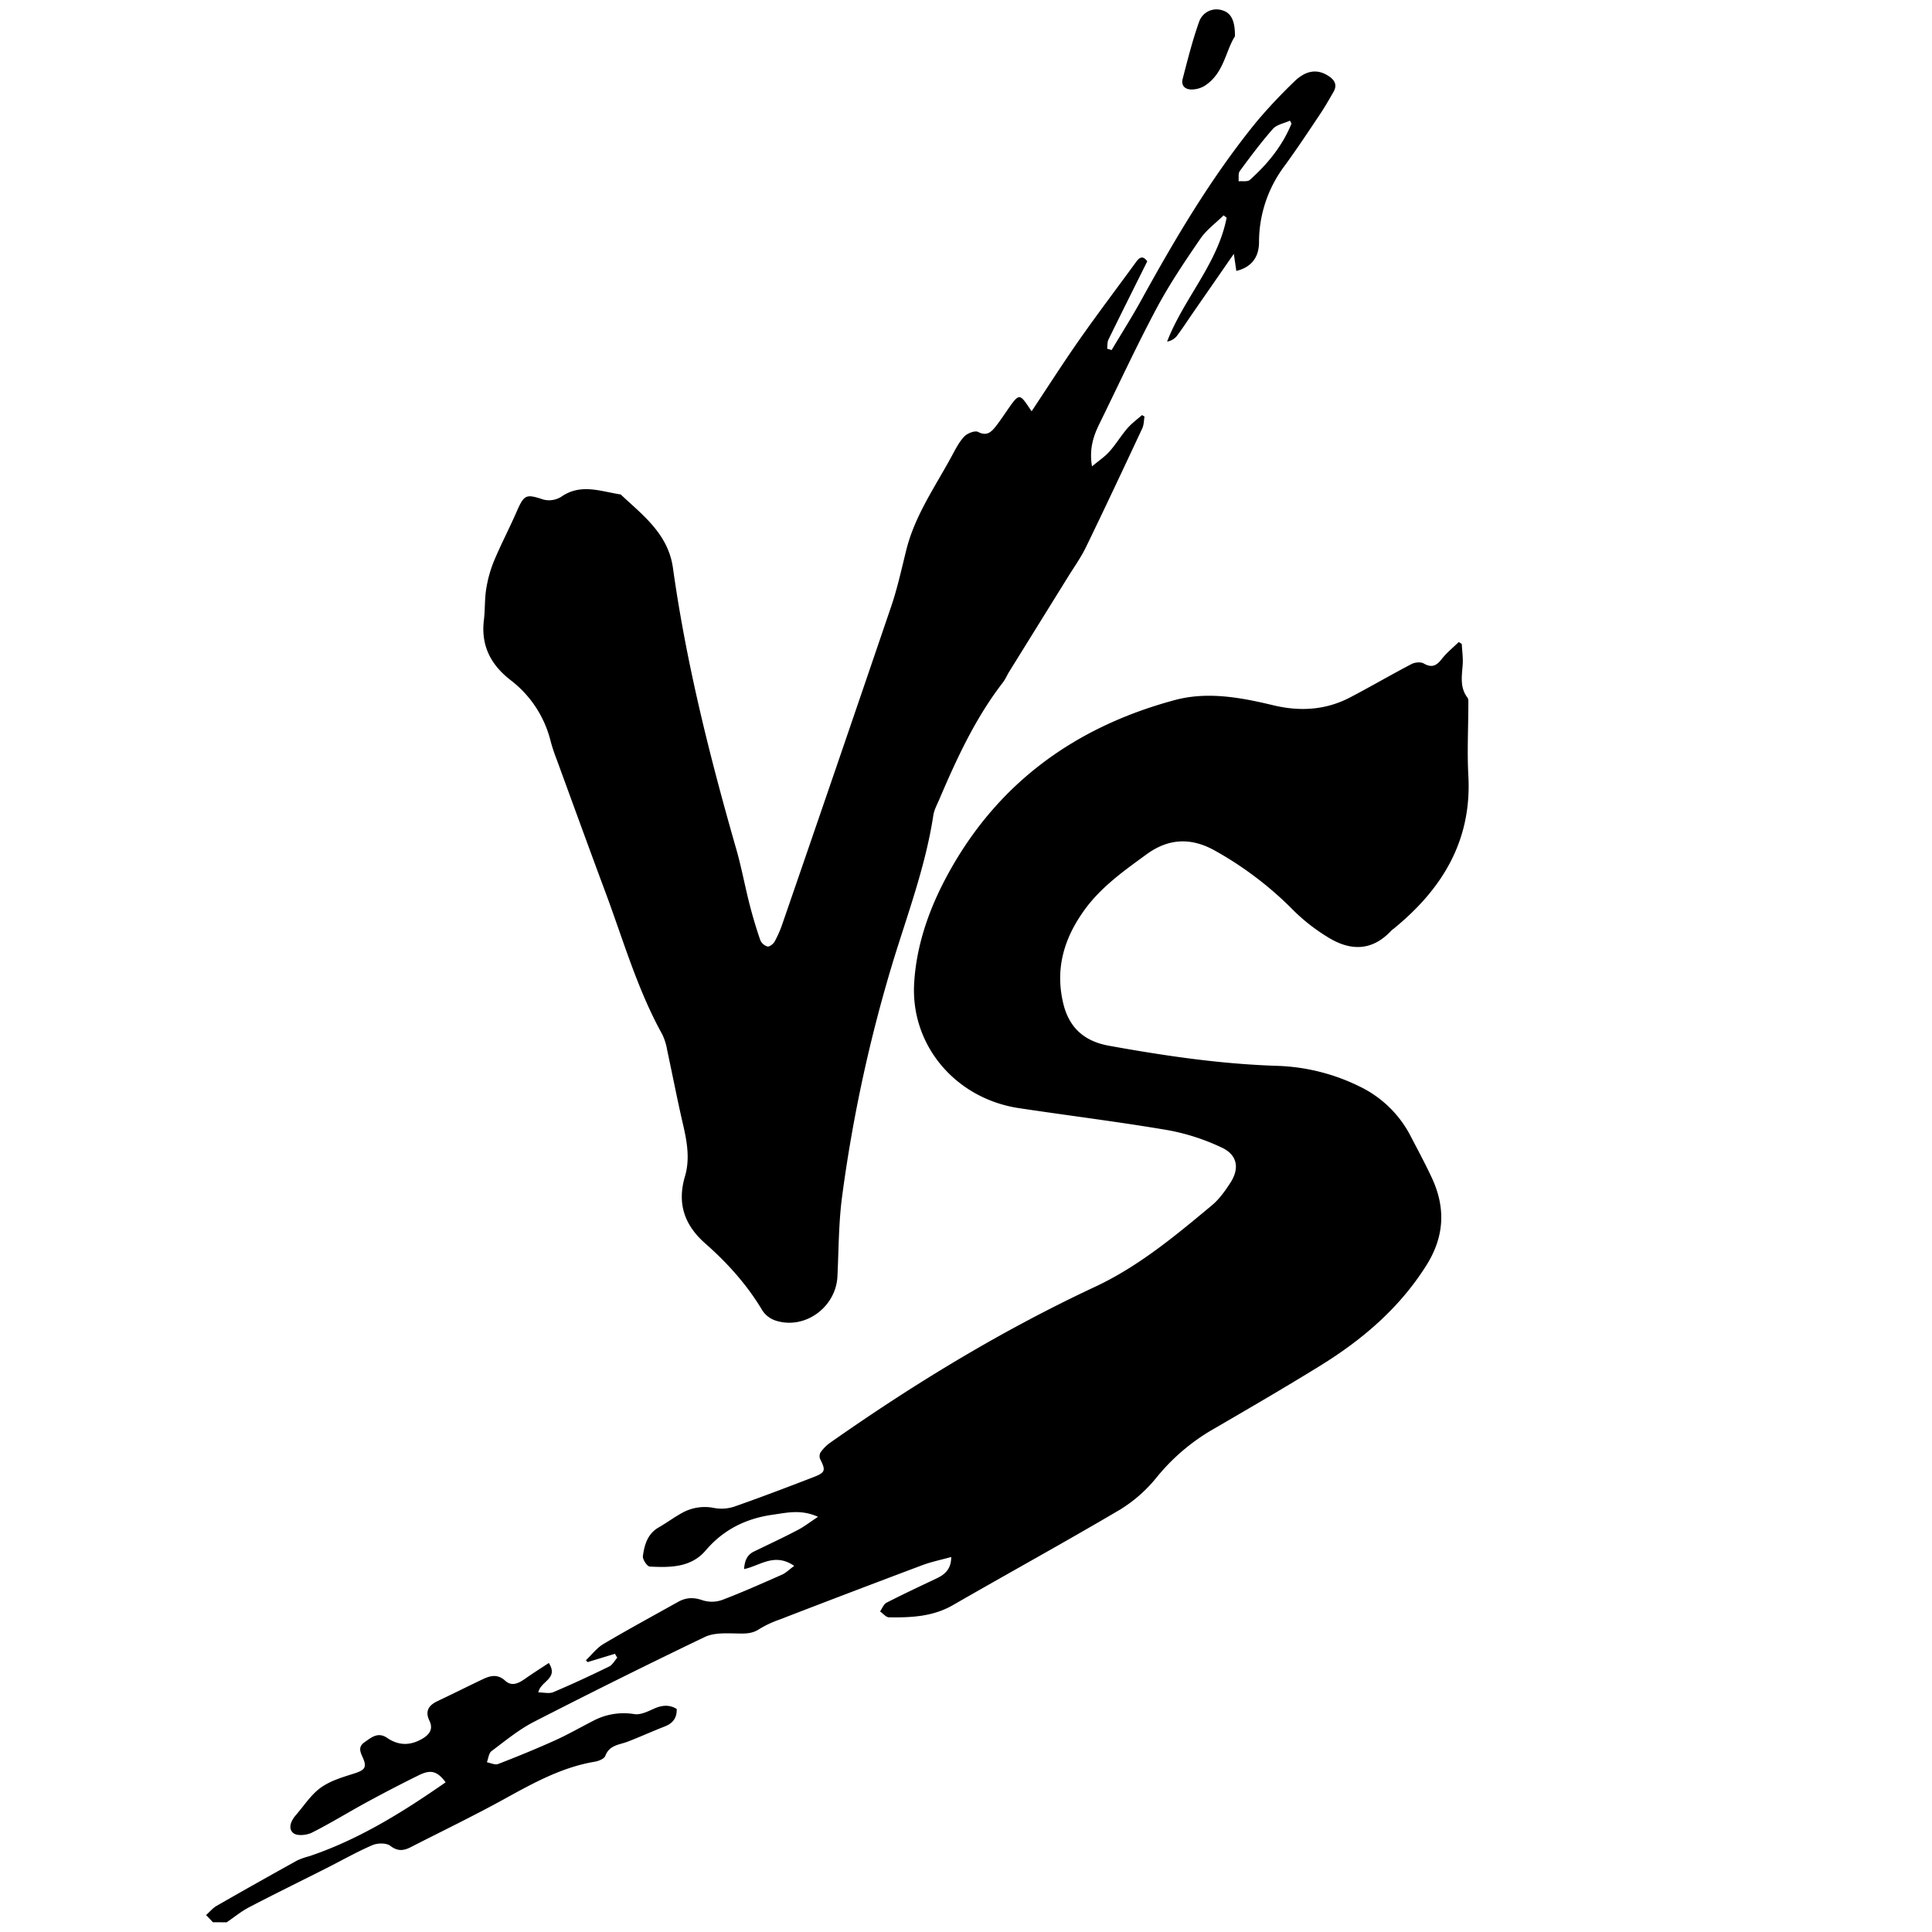 <svg xmlns="http://www.w3.org/2000/svg" viewBox="0 0 990 990"><defs><style>.cls-1{fill:none;}</style></defs><title>Asset 2</title><g id="Layer_2" data-name="Layer 2"><g id="Layer_1-2" data-name="Layer 1"><rect class="cls-1" width="990" height="990"/><path d="M109.11,985l-3.5-3.68c1.84-1.63,3.4-3.58,5.41-4.73q20.58-11.8,41.34-23.28a36.06,36.06,0,0,1,6.1-2.14c25.49-8.58,48-22.65,69.89-37.87-4.19-5.68-7.52-6.69-13.62-3.69-9.11,4.47-18.12,9.17-27,14-9.35,5.08-18.41,10.72-27.92,15.48-2.66,1.33-7.54,1.8-9.44.26-3-2.41-1.23-6.42,1.27-9.28,4.15-4.77,7.68-10.4,12.68-14s11.2-5.39,17.12-7.27c5.42-1.73,6.68-3.11,4.54-8-1.25-2.86-2.69-5.52.67-7.93,3.56-2.54,7-5.55,11.68-2.37,6,4.13,12.06,4.06,18.27.35,3.63-2.18,5.44-5,3.46-9.1-2.35-4.9-.44-7.84,4-10,7.82-3.7,15.56-7.58,23.37-11.3,3.91-1.86,7.59-2.73,11.45.79,3.51,3.19,7.07,1.19,10.41-1.16,3.85-2.72,7.86-5.24,11.94-7.93,5.14,8.08-4.16,9.17-5.39,15.07,2.74,0,5.57.77,7.7-.13,9.65-4.08,19.16-8.52,28.58-13.12,1.72-.83,2.8-3,4.18-4.53l-1.2-2-14,4.26c-.29-.31-.58-.63-.88-.94,3-2.82,5.56-6.3,9-8.34,12.6-7.46,25.48-14.44,38.27-21.59,4-2.23,7.87-2.44,12.4-.85a15.87,15.87,0,0,0,10.1-.11c10.41-3.95,20.59-8.52,30.78-13,2-.91,3.7-2.64,6.21-4.48-10.24-7-17.54,0-25.69,1.63.26-4,1.37-7.22,5.09-9,7.47-3.62,15-7.13,22.37-11,3.34-1.73,6.35-4.1,10.43-6.78-8.8-3.94-16.06-2.07-23.18-1.07-13.62,1.91-25.24,7.55-34.41,18.33-7.47,8.78-18.23,8.79-28.64,8.24-1.34-.07-3.75-3.69-3.52-5.38.79-5.77,2.39-11.41,8.13-14.7,4.18-2.39,8.07-5.33,12.31-7.61a23.89,23.89,0,0,1,16-2.34,21.06,21.06,0,0,0,10.26-.64c13.66-4.78,27.19-9.94,40.69-15.14,6.13-2.36,6.35-3.47,3.54-9.07a4,4,0,0,1,0-3.45,20.82,20.82,0,0,1,4.78-4.95c43.12-30.31,88-57.62,135.83-80,22.42-10.46,41.28-26.19,60.09-41.88,3.75-3.13,6.75-7.38,9.44-11.54,4.79-7.41,3.54-14.3-4.46-18a111.22,111.22,0,0,0-27.3-8.87c-25.43-4.33-51.06-7.49-76.58-11.33-32.51-4.9-55.68-32.21-53.71-64.21C469.49,486,475,469,483,453.16c25.19-49.61,65.91-80.14,119-94.43,16.76-4.51,33.79-1.33,50.43,2.66,13.62,3.27,26.83,2.54,39.35-4,10.58-5.53,20.91-11.57,31.49-17.1,1.73-.91,4.71-1.22,6.26-.32,4.14,2.39,6.54,1.2,9.23-2.24,2.52-3.23,5.79-5.86,8.74-8.75l1.55,1c.18,3.59.73,7.2.46,10.75-.44,5.83-1.49,11.61,2.48,16.8.53.68.43,1.92.43,2.91,0,12.32-.68,24.68,0,37,1.83,33.39-13.41,58.18-38.24,78.43a10.86,10.86,0,0,0-1.17.93c-10,10.79-21.26,10.57-32.82,3.3A95.56,95.56,0,0,1,663,466.69a179.24,179.24,0,0,0-40.39-30.78c-12.19-6.83-23.73-6.41-35.05,1.84-11.6,8.45-23.34,16.74-31.87,28.56-10.42,14.43-15.16,30.06-10.82,48,3.06,12.64,11.08,19.32,23.33,21.54,28.37,5.13,56.83,9.34,85.73,10.3a102.71,102.71,0,0,1,42.82,10.62,57.29,57.29,0,0,1,26.06,25.34c3.68,7.09,7.49,14.12,10.86,21.36,7.22,15.47,6.52,30.24-2.85,45.06-13.81,21.86-32.79,38-54.39,51.34C658,711.24,639.28,722.12,620.56,733a104.56,104.56,0,0,0-28.13,24.36,73.22,73.22,0,0,1-18.59,16.26c-28.25,16.65-57,32.45-85.42,48.81-10.34,6-21.53,6.49-32.88,6.32-1.55,0-3.06-2-4.59-3,1.09-1.53,1.84-3.73,3.33-4.49,8.43-4.33,17-8.34,25.59-12.42,4.3-2,7.57-4.83,7.55-11-5.14,1.44-10.14,2.44-14.86,4.21q-36.66,13.77-73.2,27.89A53.15,53.15,0,0,0,389,834.82c-3.81,2.52-7.65,2.29-11.9,2.2-5.34-.1-11.37-.38-15.95,1.81Q317.07,860,273.57,882.32c-7.78,4-14.68,9.74-21.72,15-1.41,1.07-1.6,3.76-2.36,5.71,1.93.34,4.17,1.49,5.74.89,9.74-3.76,19.42-7.72,28.94-12,6.67-3,13-6.65,19.56-10A33.39,33.39,0,0,1,325,878.34c3.07.51,6.75-1.24,9.84-2.65,4.08-1.86,7.88-2.42,11.91,0,.19,4.53-1.91,7.37-6.15,9-6.35,2.48-12.56,5.31-18.92,7.76-4.33,1.67-9.41,1.68-11.5,7.3-.56,1.51-3.47,2.68-5.47,3-16.93,2.85-31.57,11-46.34,19.13-15.72,8.66-31.91,16.46-47.89,24.64-3.63,1.85-6.68,2.25-10.49-.68-2-1.56-6.56-1.47-9.19-.33-8.08,3.48-15.76,7.87-23.63,11.84-13.19,6.66-26.46,13.14-39.56,20-4.06,2.11-7.65,5.1-11.46,7.69Z"/><path d="M528.63,210.74c8.42-12.67,16.21-24.88,24.52-36.73,9.47-13.48,19.41-26.63,29.13-39.93,1.67-2.29,3.4-3.21,5.6-.17-6.61,13.28-13.31,26.66-19.88,40.1-.66,1.35-.48,3.09-.69,4.66l2.31.7c5.09-8.54,10.43-16.94,15.22-25.64C602.46,121.76,621,90.36,644.2,62A271.27,271.27,0,0,1,663,42c6.27-6.24,12.41-6.89,18.34-2.67,2.9,2.07,3.8,4.57,2,7.73-2.17,3.74-4.3,7.52-6.7,11.11-6,9-12,18.05-18.36,26.78a65,65,0,0,0-13.13,39.06c0,8.06-4.11,13-11.63,14.82-.37-2.53-.73-5-1.28-8.76l-21.16,30.53c-2.75,4-5.36,8.05-8.29,11.88a8.4,8.4,0,0,1-4.74,2.57c8.52-22.14,25.9-39.81,30.51-63.51L627,110.36c-4.06,4-8.88,7.49-12,12.11-8,11.66-15.92,23.44-22.54,35.89-10.31,19.37-19.53,39.33-29.19,59-3.13,6.37-5.18,13-3.7,21.62,3.4-2.85,6.52-4.9,8.92-7.59,3.32-3.72,5.9-8.08,9.15-11.85,2.2-2.56,5-4.59,7.56-6.85l1.28.77c-.36,2-.3,4.19-1.13,6-9.52,20.34-19.05,40.67-28.86,60.87-2.6,5.36-6.12,10.29-9.28,15.38q-15,24.19-30,48.36c-1.14,1.83-2,3.91-3.27,5.6-14.07,18.19-23.6,38.84-32.56,59.81-1.17,2.75-2.69,5.49-3.13,8.38-3.89,25.48-12.84,49.57-20.38,74a757.48,757.48,0,0,0-26.3,120.83c-1.86,13.65-1.78,27.57-2.45,41.38-.76,15.66-16.44,27.27-31.31,22.74a13.08,13.08,0,0,1-7-5.05c-7.83-13.21-17.93-24.47-29.34-34.51-10.78-9.48-14.59-20.53-10.48-34.45,2.68-9.07,1-18.1-1.11-27.12-2.88-12.47-5.31-25.05-8-37.55a29.74,29.74,0,0,0-2.51-8.07c-12.75-23-19.95-48.21-29.06-72.65-8.48-22.75-16.76-45.58-25.1-68.38a90.22,90.22,0,0,1-3-9,56.36,56.36,0,0,0-20.67-31.59c-10.19-7.94-15.17-17.77-13.57-30.8.64-5.28.33-10.7,1.19-15.93a64.4,64.4,0,0,1,4-14.31c3.59-8.57,7.93-16.82,11.64-25.34,3.8-8.73,4.84-9,13.66-6.07a11.8,11.8,0,0,0,9.16-1.45c10.06-7,20.22-2.69,30.41-1.18,11.49,10.75,24.38,20.28,26.81,37.72,6.84,48.89,18.85,96.64,32.43,144,2.66,9.25,4.39,18.77,6.77,28.11,1.6,6.25,3.45,12.45,5.54,18.54a5.77,5.77,0,0,0,3.72,3.27c1.05.2,3-1.32,3.65-2.55a57.83,57.83,0,0,0,4-9.14Q429,392,456.74,310.53c3.2-9.43,5.29-19.24,7.72-28.91,4.41-17.59,14.78-32.28,23.23-47.9,1.9-3.51,3.75-7.21,6.44-10.05,1.57-1.66,5.48-3.18,7.07-2.34,4.33,2.27,6.66.17,8.86-2.61,2.79-3.52,5.21-7.33,7.83-11,4-5.6,4.92-5.58,8.73.08C527.07,208.49,527.54,209.16,528.63,210.74ZM661.79,63.33,661,61.82c-3,1.39-6.8,2-8.8,4.3-6,6.82-11.49,14.18-16.9,21.53-.91,1.24-.45,3.48-.63,5.25,2-.2,4.58.35,5.77-.71C649.53,84.09,657.14,74.76,661.79,63.33Z"/><path d="M632.82,18.59c-4.85,7.5-5.64,19.23-15.72,25.5a13,13,0,0,1-6.05,1.75c-3.61.17-6-1.77-5-5.53,2.54-9.76,5-19.59,8.37-29.07a9.42,9.42,0,0,1,11.75-6C630.68,6.47,632.88,10.28,632.82,18.59Z"/></g></g></svg>